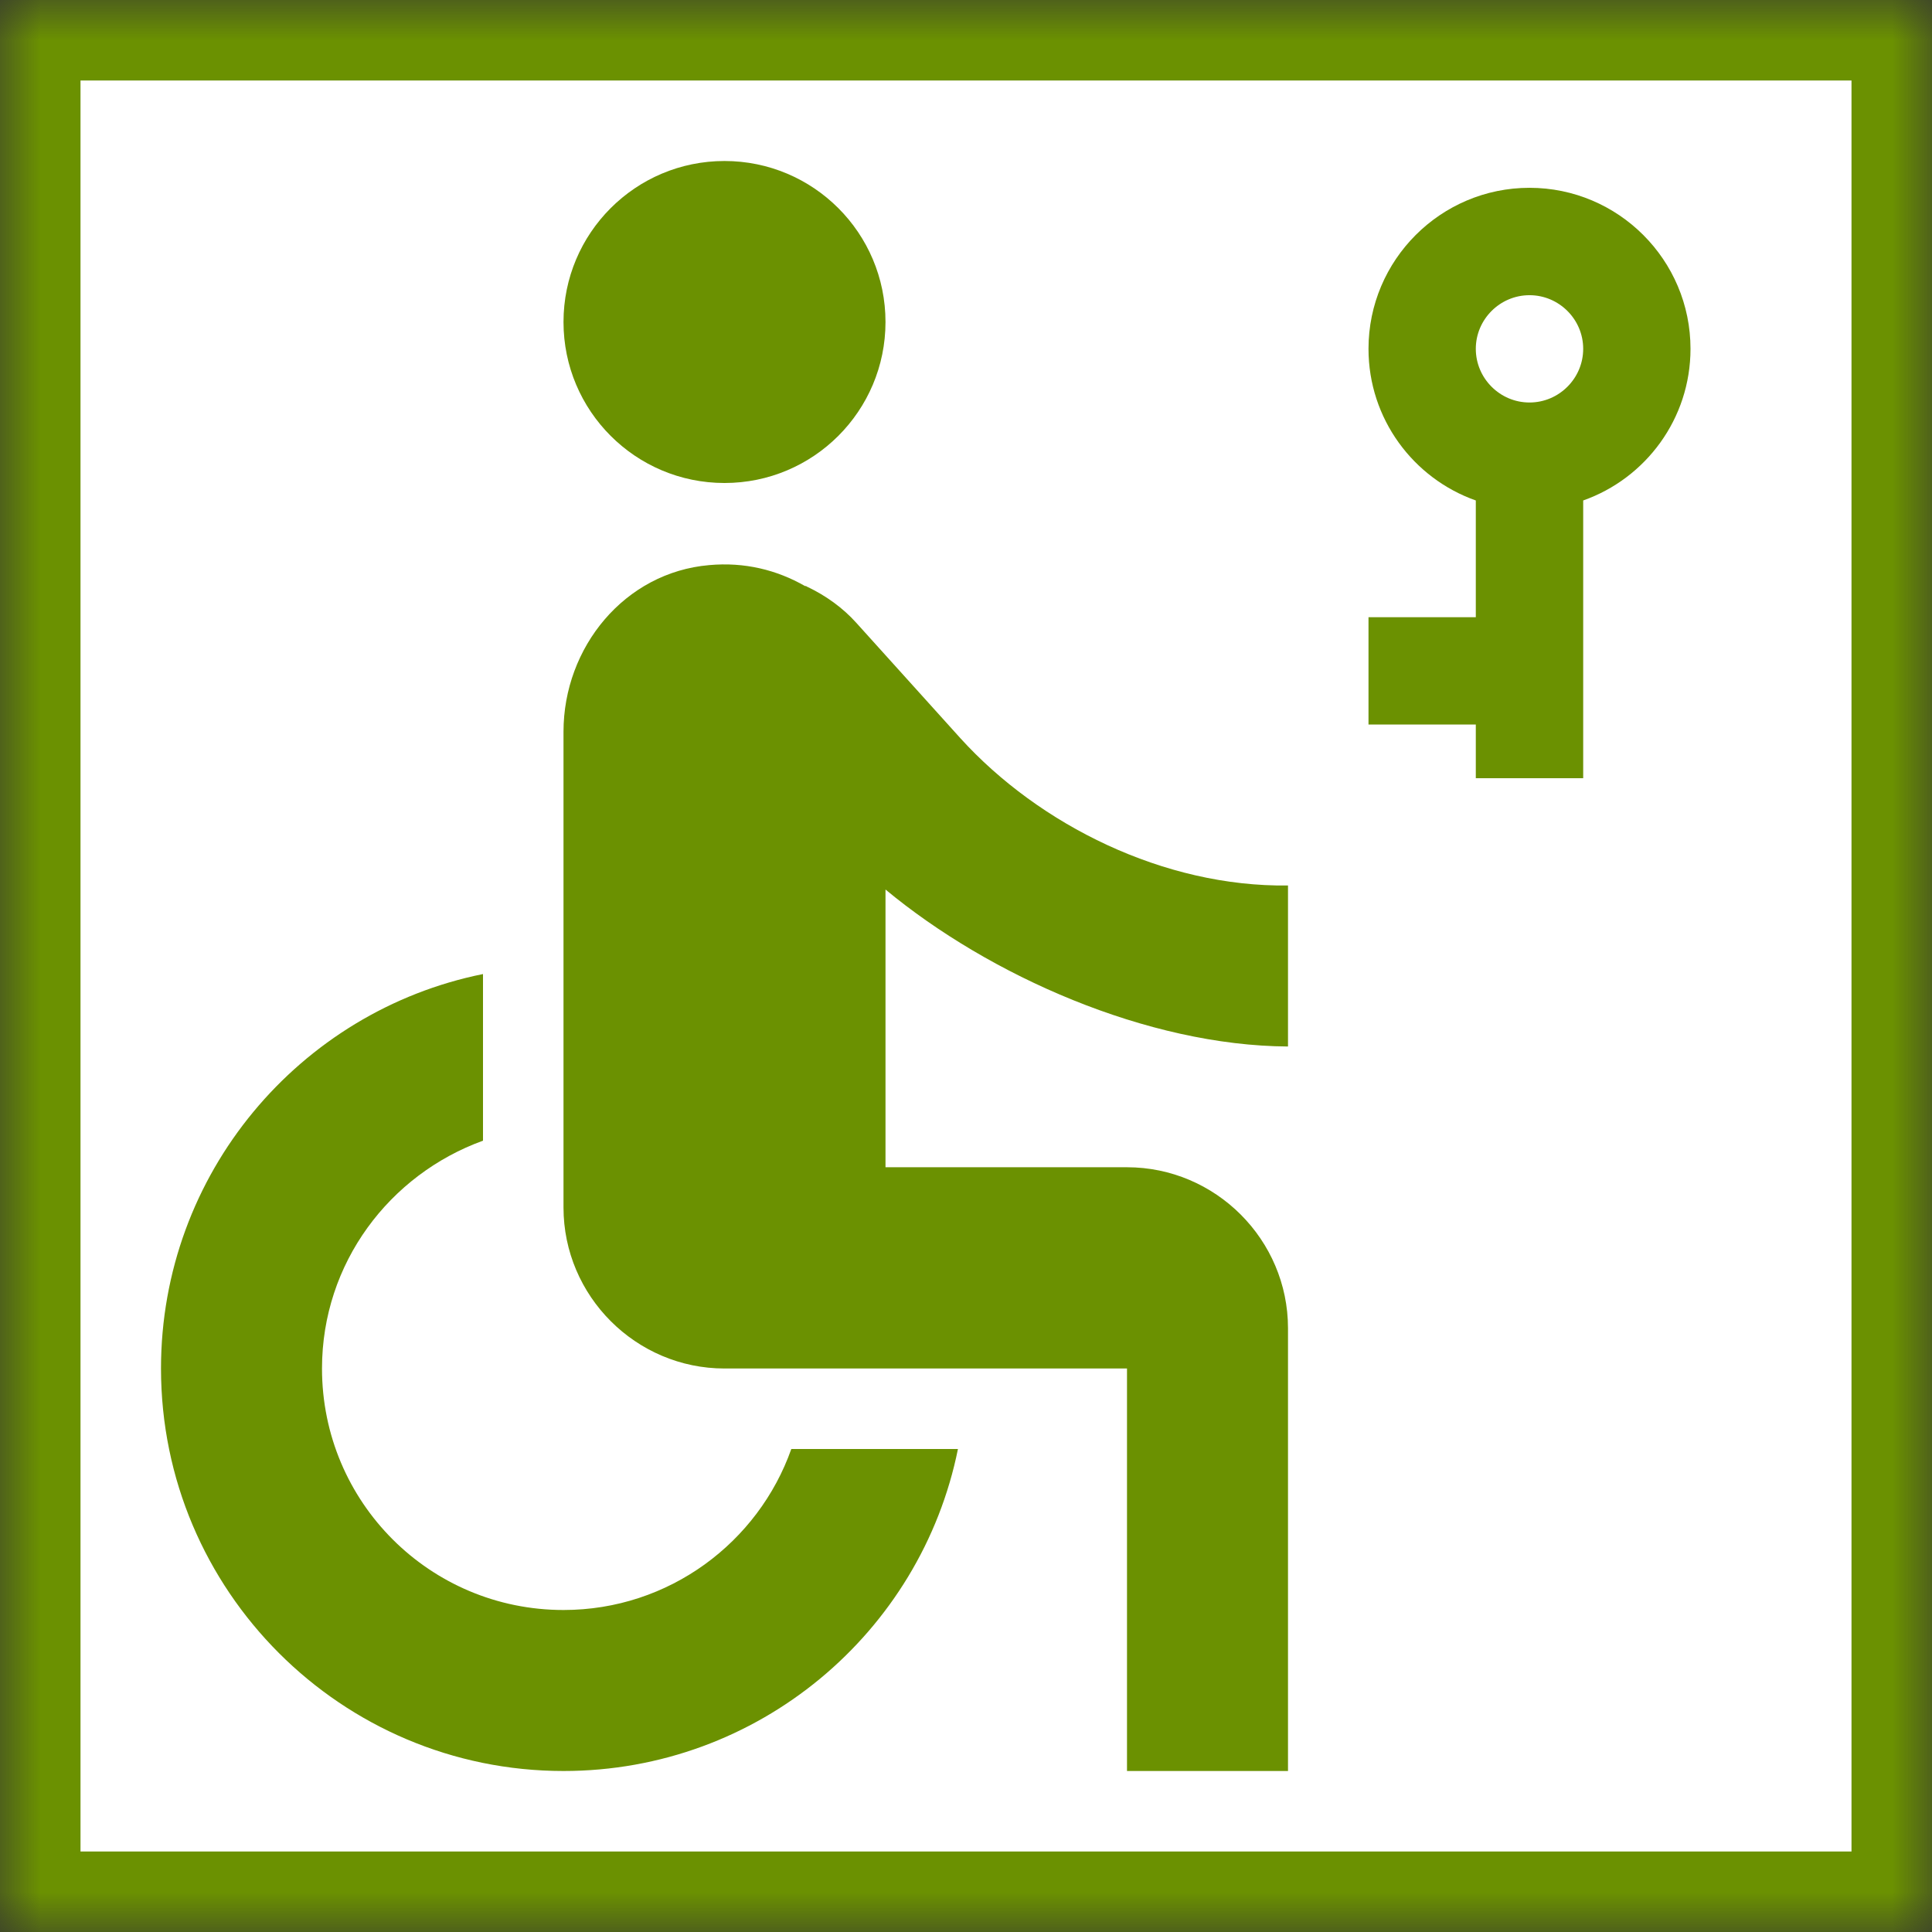 <?xml version="1.0" encoding="UTF-8" standalone="no"?>
<svg width="24px" height="24px" viewBox="0 0 24 24" version="1.1" xmlns="http://www.w3.org/2000/svg" xmlns:xlink="http://www.w3.org/1999/xlink">
    <rect x="0" y="0" width="24" height="24" fill="#333333" stroke="none"/>
    <!-- Generator: sketchtool 3.8.3 (29802) - http://www.bohemiancoding.com/sketch -->
    <title>E9BC3BDB-13BE-4477-83FA-3BEB13308F63</title>
    <desc>Created with sketchtool.</desc>
    <defs>
        <polygon id="path-1" points="0 0 24 0 24 24 0 24"></polygon>
        <mask id="mask-2" maskContentUnits="userSpaceOnUse" maskUnits="objectBoundingBox" x="0" y="0" width="24" height="24" fill="white">
            <use xlink:href="#path-1"></use>
        </mask>
    </defs>
    <g id="Style-guide" stroke="none" stroke-width="1" fill="none" fill-rule="evenodd">
        <g id="Icons" transform="translate(-548, -1262)">
            <g id="logo_accesibilidad-habitacion_accesible" transform="translate(548, 1262)">
                <g id="Group">
                    <use id="Shape" stroke="#6B9101" mask="url(#mask-2)" stroke-width="2" fill="#FFFFFF" xlink:href="#path-1"></use>
                    <circle id="Oval" fill="#6B9101" cx="9" cy="4" r="2"></circle>
                    <path d="M16,13 L16,11 C14.46,11.02 12.91,10.25 11.93,9.17 L10.64,7.74 C10.47,7.55 10.26,7.4 10.03,7.29 C10.02,7.29 10.02,7.28 10.01,7.28 L10,7.28 C9.65,7.08 9.25,6.98 8.81,7.02 C7.76,7.11 7,8.04 7,9.09 L7,15 C7,16.1 7.9,17 9,17 L14,17 L14,22 L16,22 L16,16.5 C16,15.4 15.1,14.5 14,14.5 L11,14.5 L11,11.05 C12.29,12.12 14.25,12.99 16,13 L16,13 Z M9.83,18 C9.42,19.16 8.31,20 7,20 C5.34,20 4,18.66 4,17 C4,15.69 4.84,14.59 6,14.17 L6,12.1 C3.72,12.56 2,14.58 2,17 C2,19.76 4.24,22 7,22 C9.42,22 11.44,20.28 11.9,18 L9.83,18 L9.83,18 Z" id="Shape" fill="#6B9101"></path>
                </g>
                <g id="Group" transform="translate(19, 6) rotate(90) translate(-19, -6) translate(15, 2)">
                    <polygon id="Shape" points="0 0 8 0 8 8 0 8"></polygon>
                    <path d="M4.217,3.333 C3.943,2.557 3.203,2 2.333,2 C1.23,2 0.333,2.897 0.333,4 C0.333,5.103 1.23,6 2.333,6 C3.203,6 3.943,5.443 4.217,4.667 L5.667,4.667 L5.667,6 L7,6 L7,4.667 L7.667,4.667 L7.667,3.333 L4.217,3.333 L4.217,3.333 Z M2.333,4.667 C1.967,4.667 1.667,4.367 1.667,4 C1.667,3.633 1.967,3.333 2.333,3.333 C2.7,3.333 3,3.633 3,4 C3,4.367 2.7,4.667 2.333,4.667 L2.333,4.667 Z" id="Shape" fill="#6B9101"></path>
                </g>
            </g>
        </g>
    </g>
</svg>